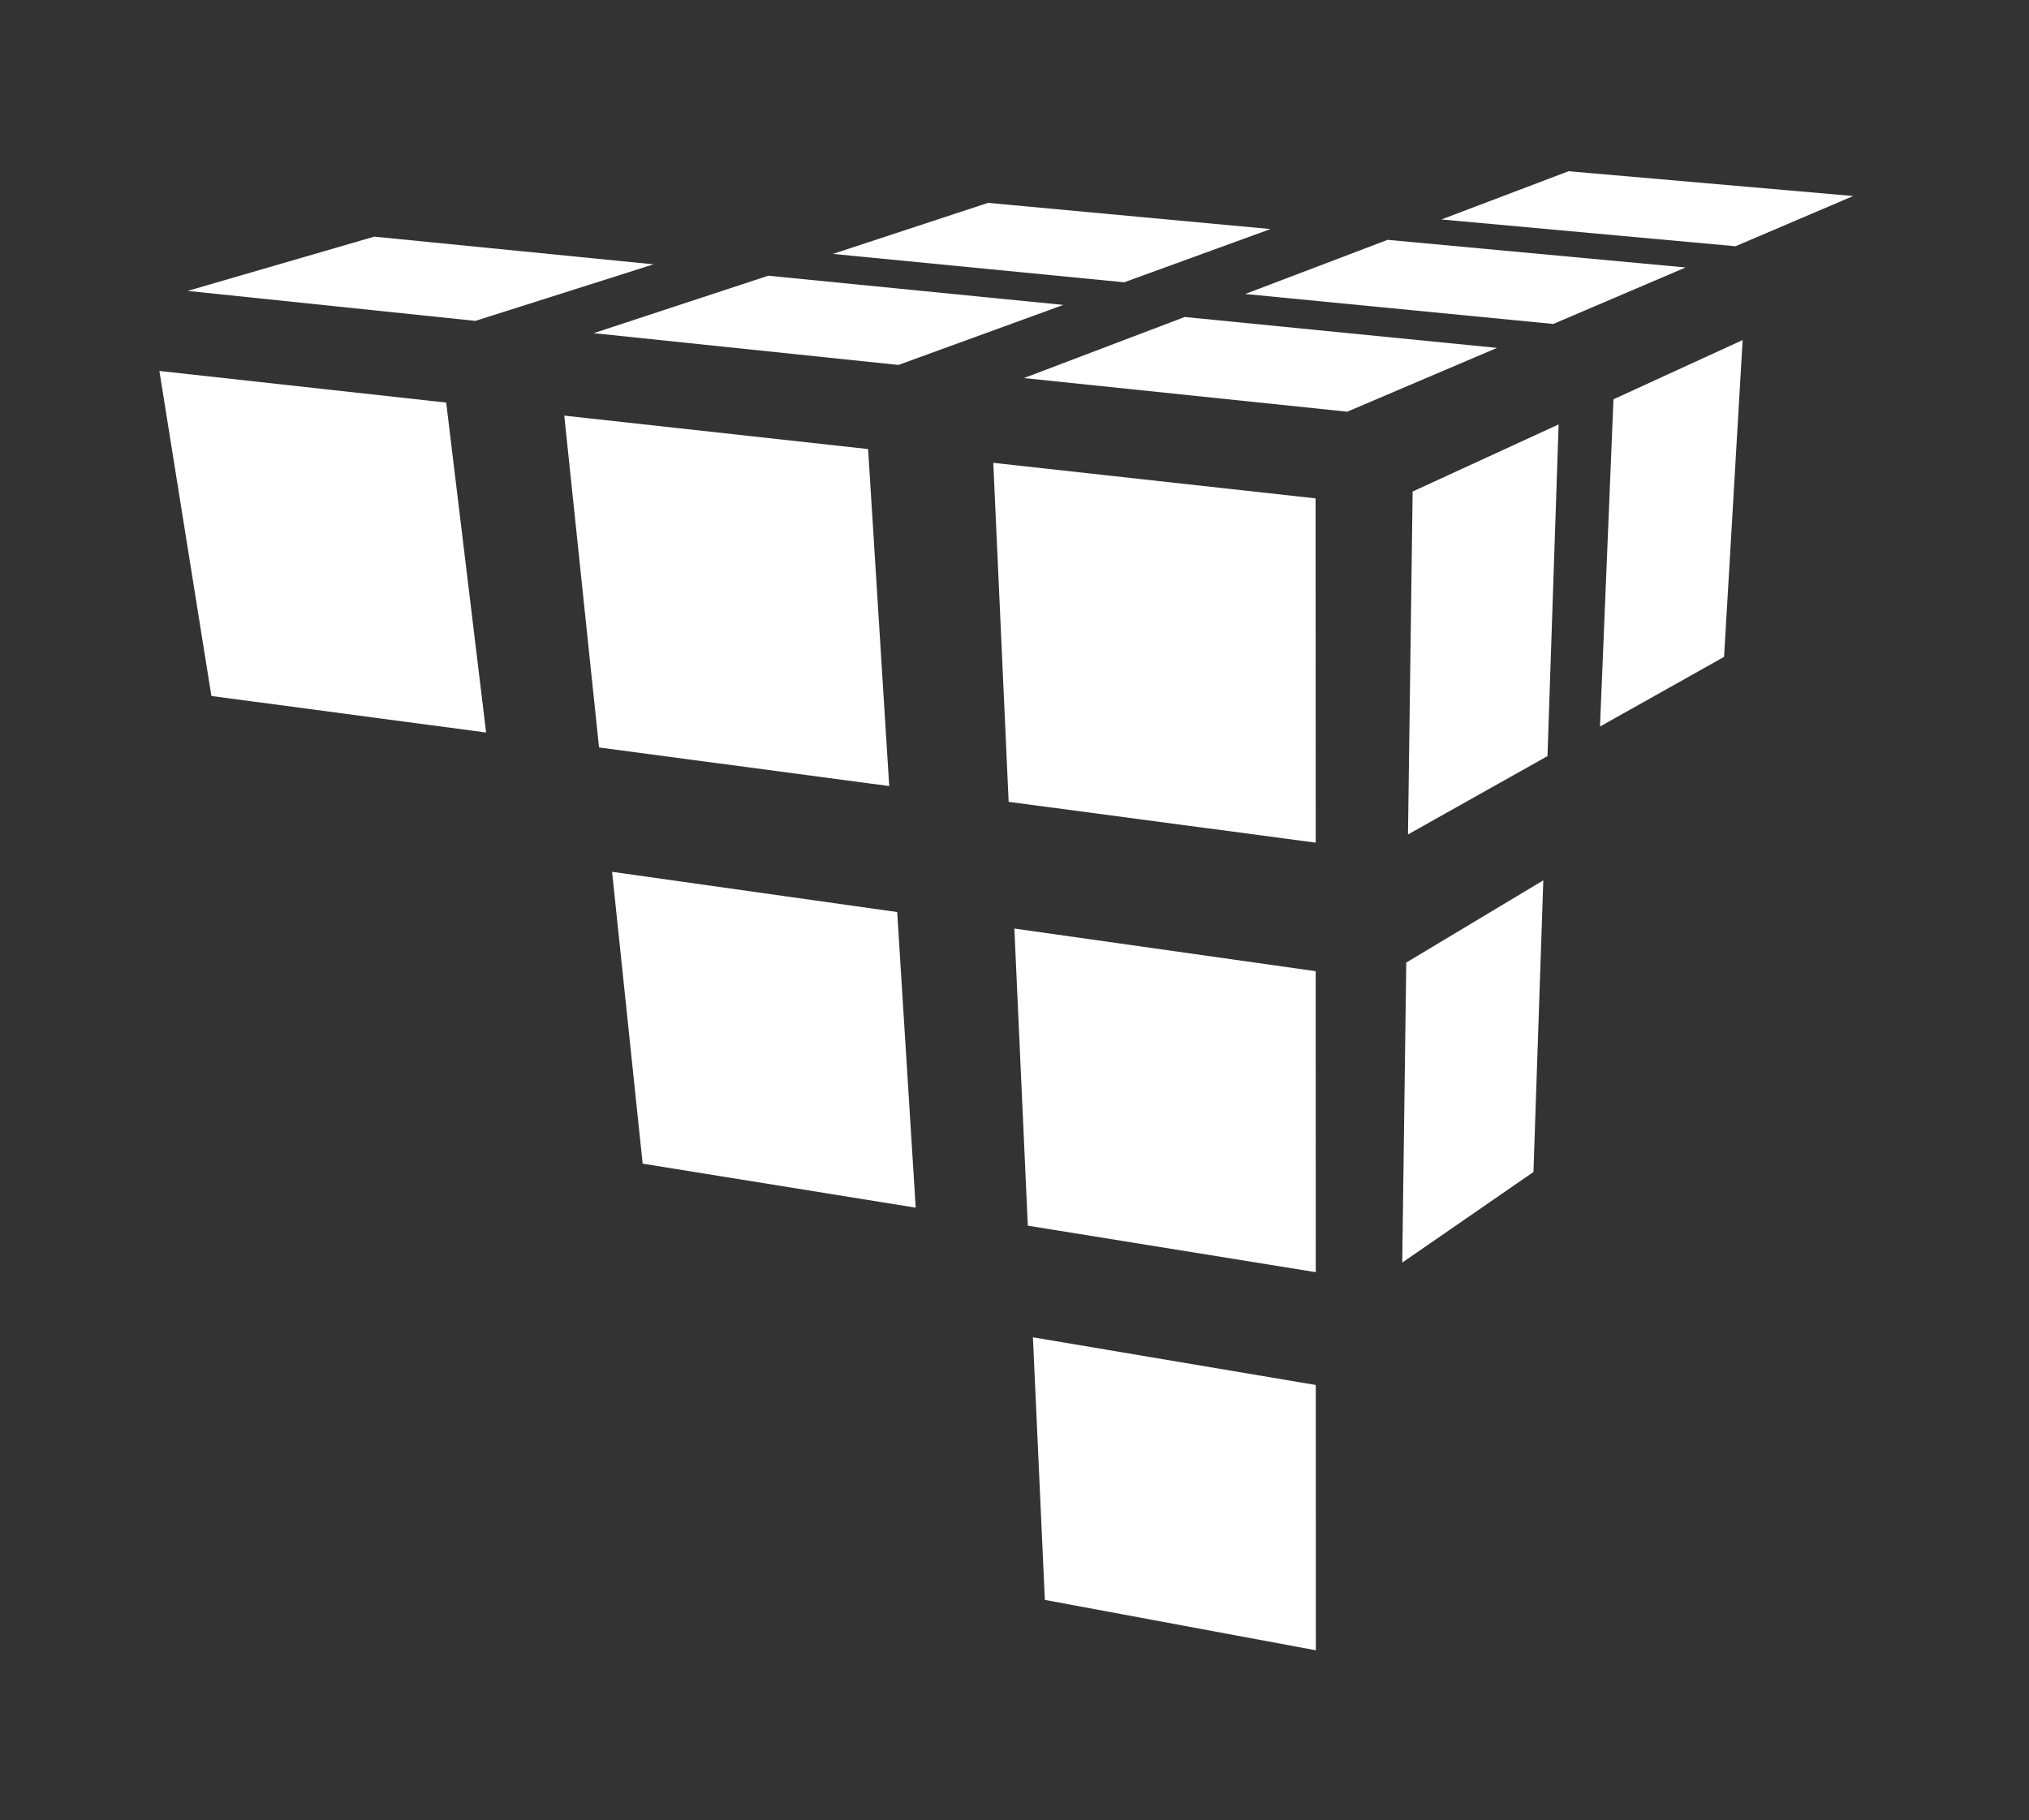 <?xml version="1.0" encoding="utf-8"?>
<!-- Generator: Adobe Illustrator 16.0.4, SVG Export Plug-In . SVG Version: 6.00 Build 0)  -->
<!DOCTYPE svg PUBLIC "-//W3C//DTD SVG 1.1//EN" "http://www.w3.org/Graphics/SVG/1.1/DTD/svg11.dtd">
<svg version="1.1" id="Layer_2" xmlns="http://www.w3.org/2000/svg" xmlns:xlink="http://www.w3.org/1999/xlink" x="0px" y="0px"
	 width="166.104px" height="149.052px" viewBox="0 0 166.104 149.052" enable-background="new 0 0 166.104 149.052"
	 xml:space="preserve">
<rect x="0" y="0" width="166.104" height="149.052" fill="#333333" stroke="none"/>
<g>
	<polygon fill="#FFFFFF" points="84.142,100.363 107.716,104.17 107.708,79.525 83.04,76.033 	"/>
	<polygon fill="#FFFFFF" points="85.536,131.006 107.722,135.131 107.716,113.408 84.56,109.503 	"/>
	<polygon fill="#FFFFFF" points="49.04,61.206 72.796,64.365 71.067,36.771 46.194,34.033 	"/>
	<polygon fill="#FFFFFF" points="17.306,56.99 39.796,59.982 36.528,32.964 13.048,30.375 	"/>
	<polygon fill="#FFFFFF" points="52.61,95.284 74.964,98.889 73.448,74.682 50.108,71.387 	"/>
	<polygon fill="#FFFFFF" points="126.685,61.913 115.265,68.328 115.646,40.247 127.597,34.752 	"/>
	<polygon fill="#FFFFFF" points="125.536,95.969 114.794,103.385 115.124,78.817 126.343,72.085 	"/>
	<polygon fill="#FFFFFF" points="141.142,53.787 130.983,59.492 132.087,32.695 142.661,27.846 	"/>
	<polygon fill="#FFFFFF" points="82.573,65.657 107.712,69 107.7,40.808 81.315,37.898 	"/>
	<polygon fill="#FFFFFF" points="96.987,25.956 122.552,28.486 110.292,33.711 83.827,30.957 	"/>
	<polygon fill="#FFFFFF" points="113.597,19.639 137.993,21.901 127.157,26.527 101.937,24.073 	"/>
	<polygon fill="#FFFFFF" points="128.409,14.021 151.712,16.051 142.073,20.164 118.003,17.97 	"/>
	<polygon fill="#FFFFFF" points="62.896,22.576 87.048,24.968 73.55,29.883 48.601,27.281 	"/>
	<polygon fill="#FFFFFF" points="80.89,16.611 104.007,18.756 92.032,23.115 68.185,20.791 	"/>
	<polygon fill="#FFFFFF" points="30.638,19.377 53.501,21.644 38.913,26.275 15.362,23.82 	"/>
</g>
</svg>
